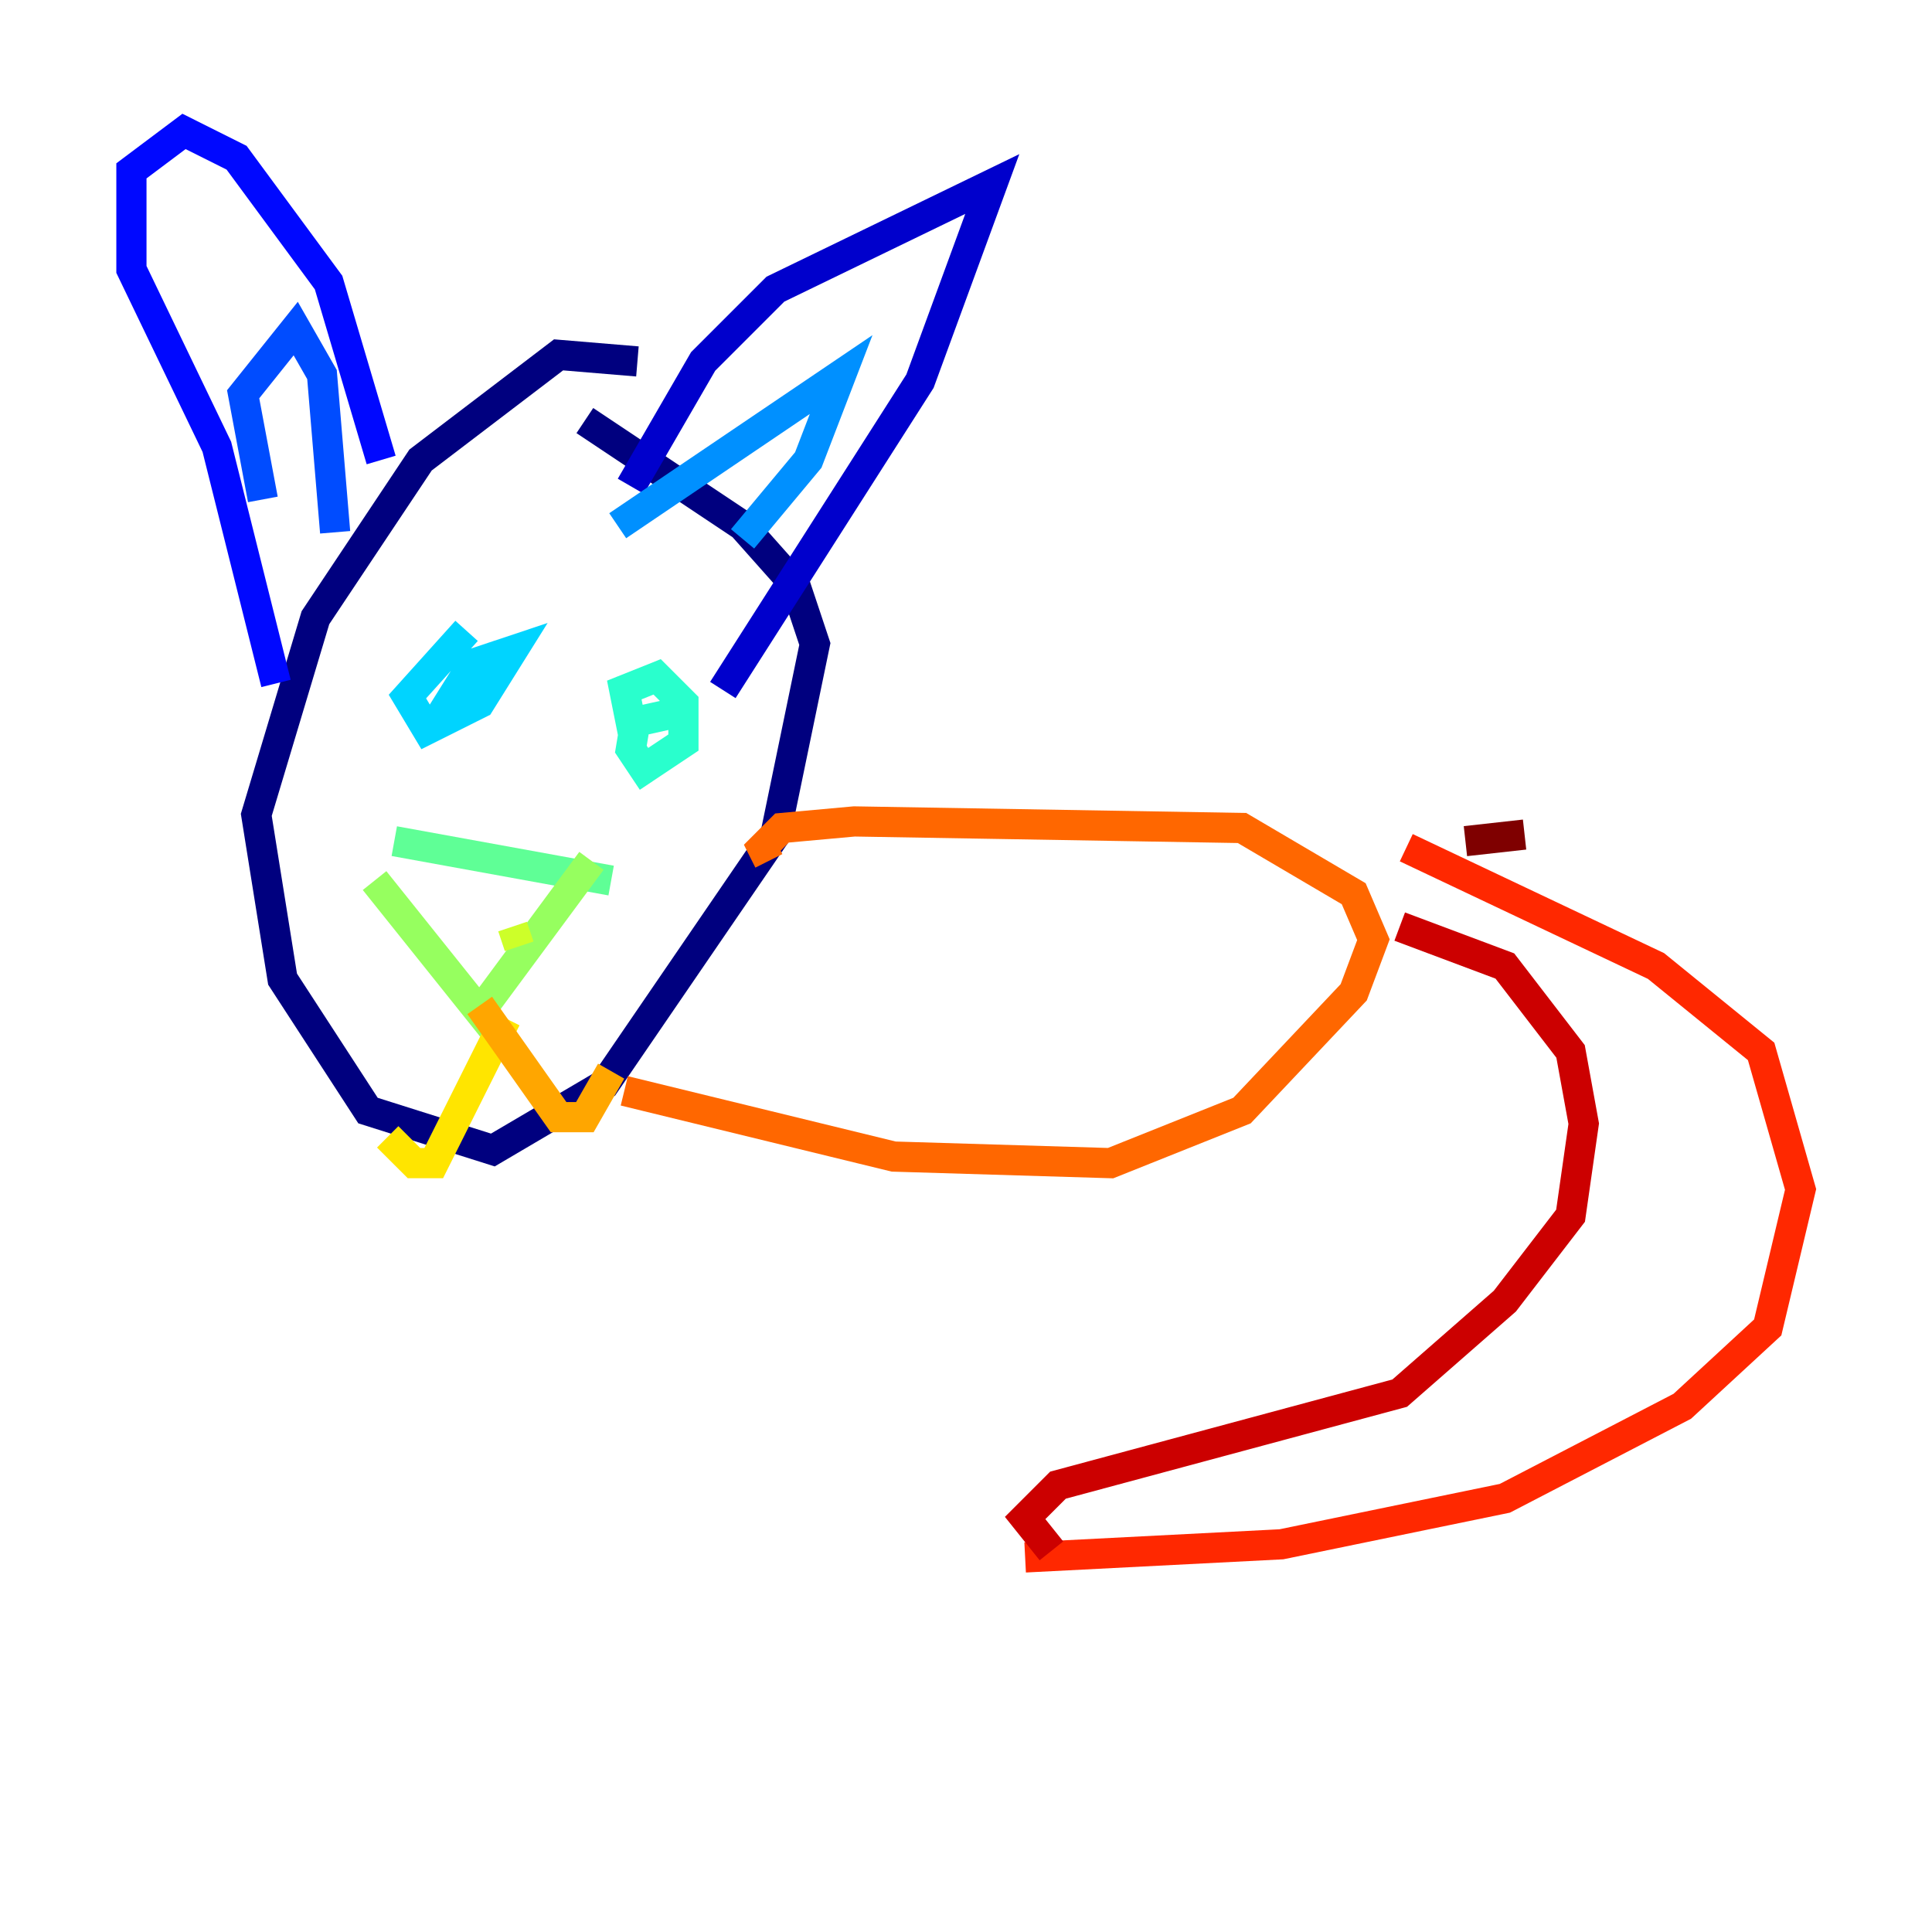 <?xml version="1.0" encoding="utf-8" ?>
<svg baseProfile="tiny" height="128" version="1.2" viewBox="0,0,128,128" width="128" xmlns="http://www.w3.org/2000/svg" xmlns:ev="http://www.w3.org/2001/xml-events" xmlns:xlink="http://www.w3.org/1999/xlink"><defs /><polyline fill="none" points="42.231,23.946 37.007,23.51 27.864,30.476 20.898,40.925 16.98,53.986 18.721,64.871 24.381,73.578 32.653,76.191 40.054,71.837 51.374,55.292 53.986,42.667 52.68,38.748 49.197,34.83 38.748,27.864" stroke="#00007f" stroke-width="2" /><polyline fill="none" points="41.796,32.218 46.585,23.946 51.374,19.157 65.742,12.191 60.952,25.252 47.891,45.714" stroke="#0000cc" stroke-width="2" /><polyline fill="none" points="25.252,30.476 21.769,18.721 15.674,10.449 12.191,8.707 8.707,11.32 8.707,17.85 14.367,29.605 18.286,45.279" stroke="#0008ff" stroke-width="2" /><polyline fill="none" points="17.415,33.088 16.109,26.122 19.592,21.769 21.333,24.816 22.204,35.265" stroke="#004cff" stroke-width="2" /><polyline fill="none" points="40.925,34.83 55.728,24.816 53.551,30.476 49.197,35.701" stroke="#0090ff" stroke-width="2" /><polyline fill="none" points="30.912,41.796 26.993,46.15 28.299,48.327 31.782,46.585 33.959,43.102 31.347,43.973 29.17,47.456" stroke="#00d4ff" stroke-width="2" /><polyline fill="none" points="42.231,47.02 41.796,49.633 42.667,50.939 45.279,49.197 45.279,46.585 43.537,44.843 41.361,45.714 41.796,47.891 45.714,47.02" stroke="#29ffcd" stroke-width="2" /><polyline fill="none" points="26.122,55.728 40.49,58.34" stroke="#5fff96" stroke-width="2" /><polyline fill="none" points="24.816,58.34 31.782,67.048 39.184,57.034" stroke="#96ff5f" stroke-width="2" /><polyline fill="none" points="33.959,61.388 34.395,62.694" stroke="#cdff29" stroke-width="2" /><polyline fill="none" points="33.524,67.483 28.735,77.061 27.429,77.061 25.687,75.32" stroke="#ffe500" stroke-width="2" /><polyline fill="none" points="31.782,66.612 37.007,74.014 38.748,74.014 40.49,70.966" stroke="#ffa600" stroke-width="2" /><polyline fill="none" points="50.939,57.034 50.503,56.163 51.809,54.857 56.599,54.422 82.286,54.857 89.687,59.211 90.993,62.258 89.687,65.742 82.286,73.578 73.578,77.061 59.211,76.626 41.361,72.272" stroke="#ff6700" stroke-width="2" /><polyline fill="none" points="93.17,56.163 109.714,64.0 116.68,69.66 119.293,78.803 117.116,87.946 111.456,93.17 99.701,99.265 84.898,102.313 67.918,103.184" stroke="#ff2800" stroke-width="2" /><polyline fill="none" points="92.735,61.388 99.701,64.0 104.054,69.66 104.925,74.449 104.054,80.544 99.701,86.204 92.735,92.299 70.095,98.395 67.918,100.571 69.66,102.748" stroke="#cc0000" stroke-width="2" /><polyline fill="none" points="101.007,55.292 97.088,55.728" stroke="#7f0000" stroke-width="2" /></svg>